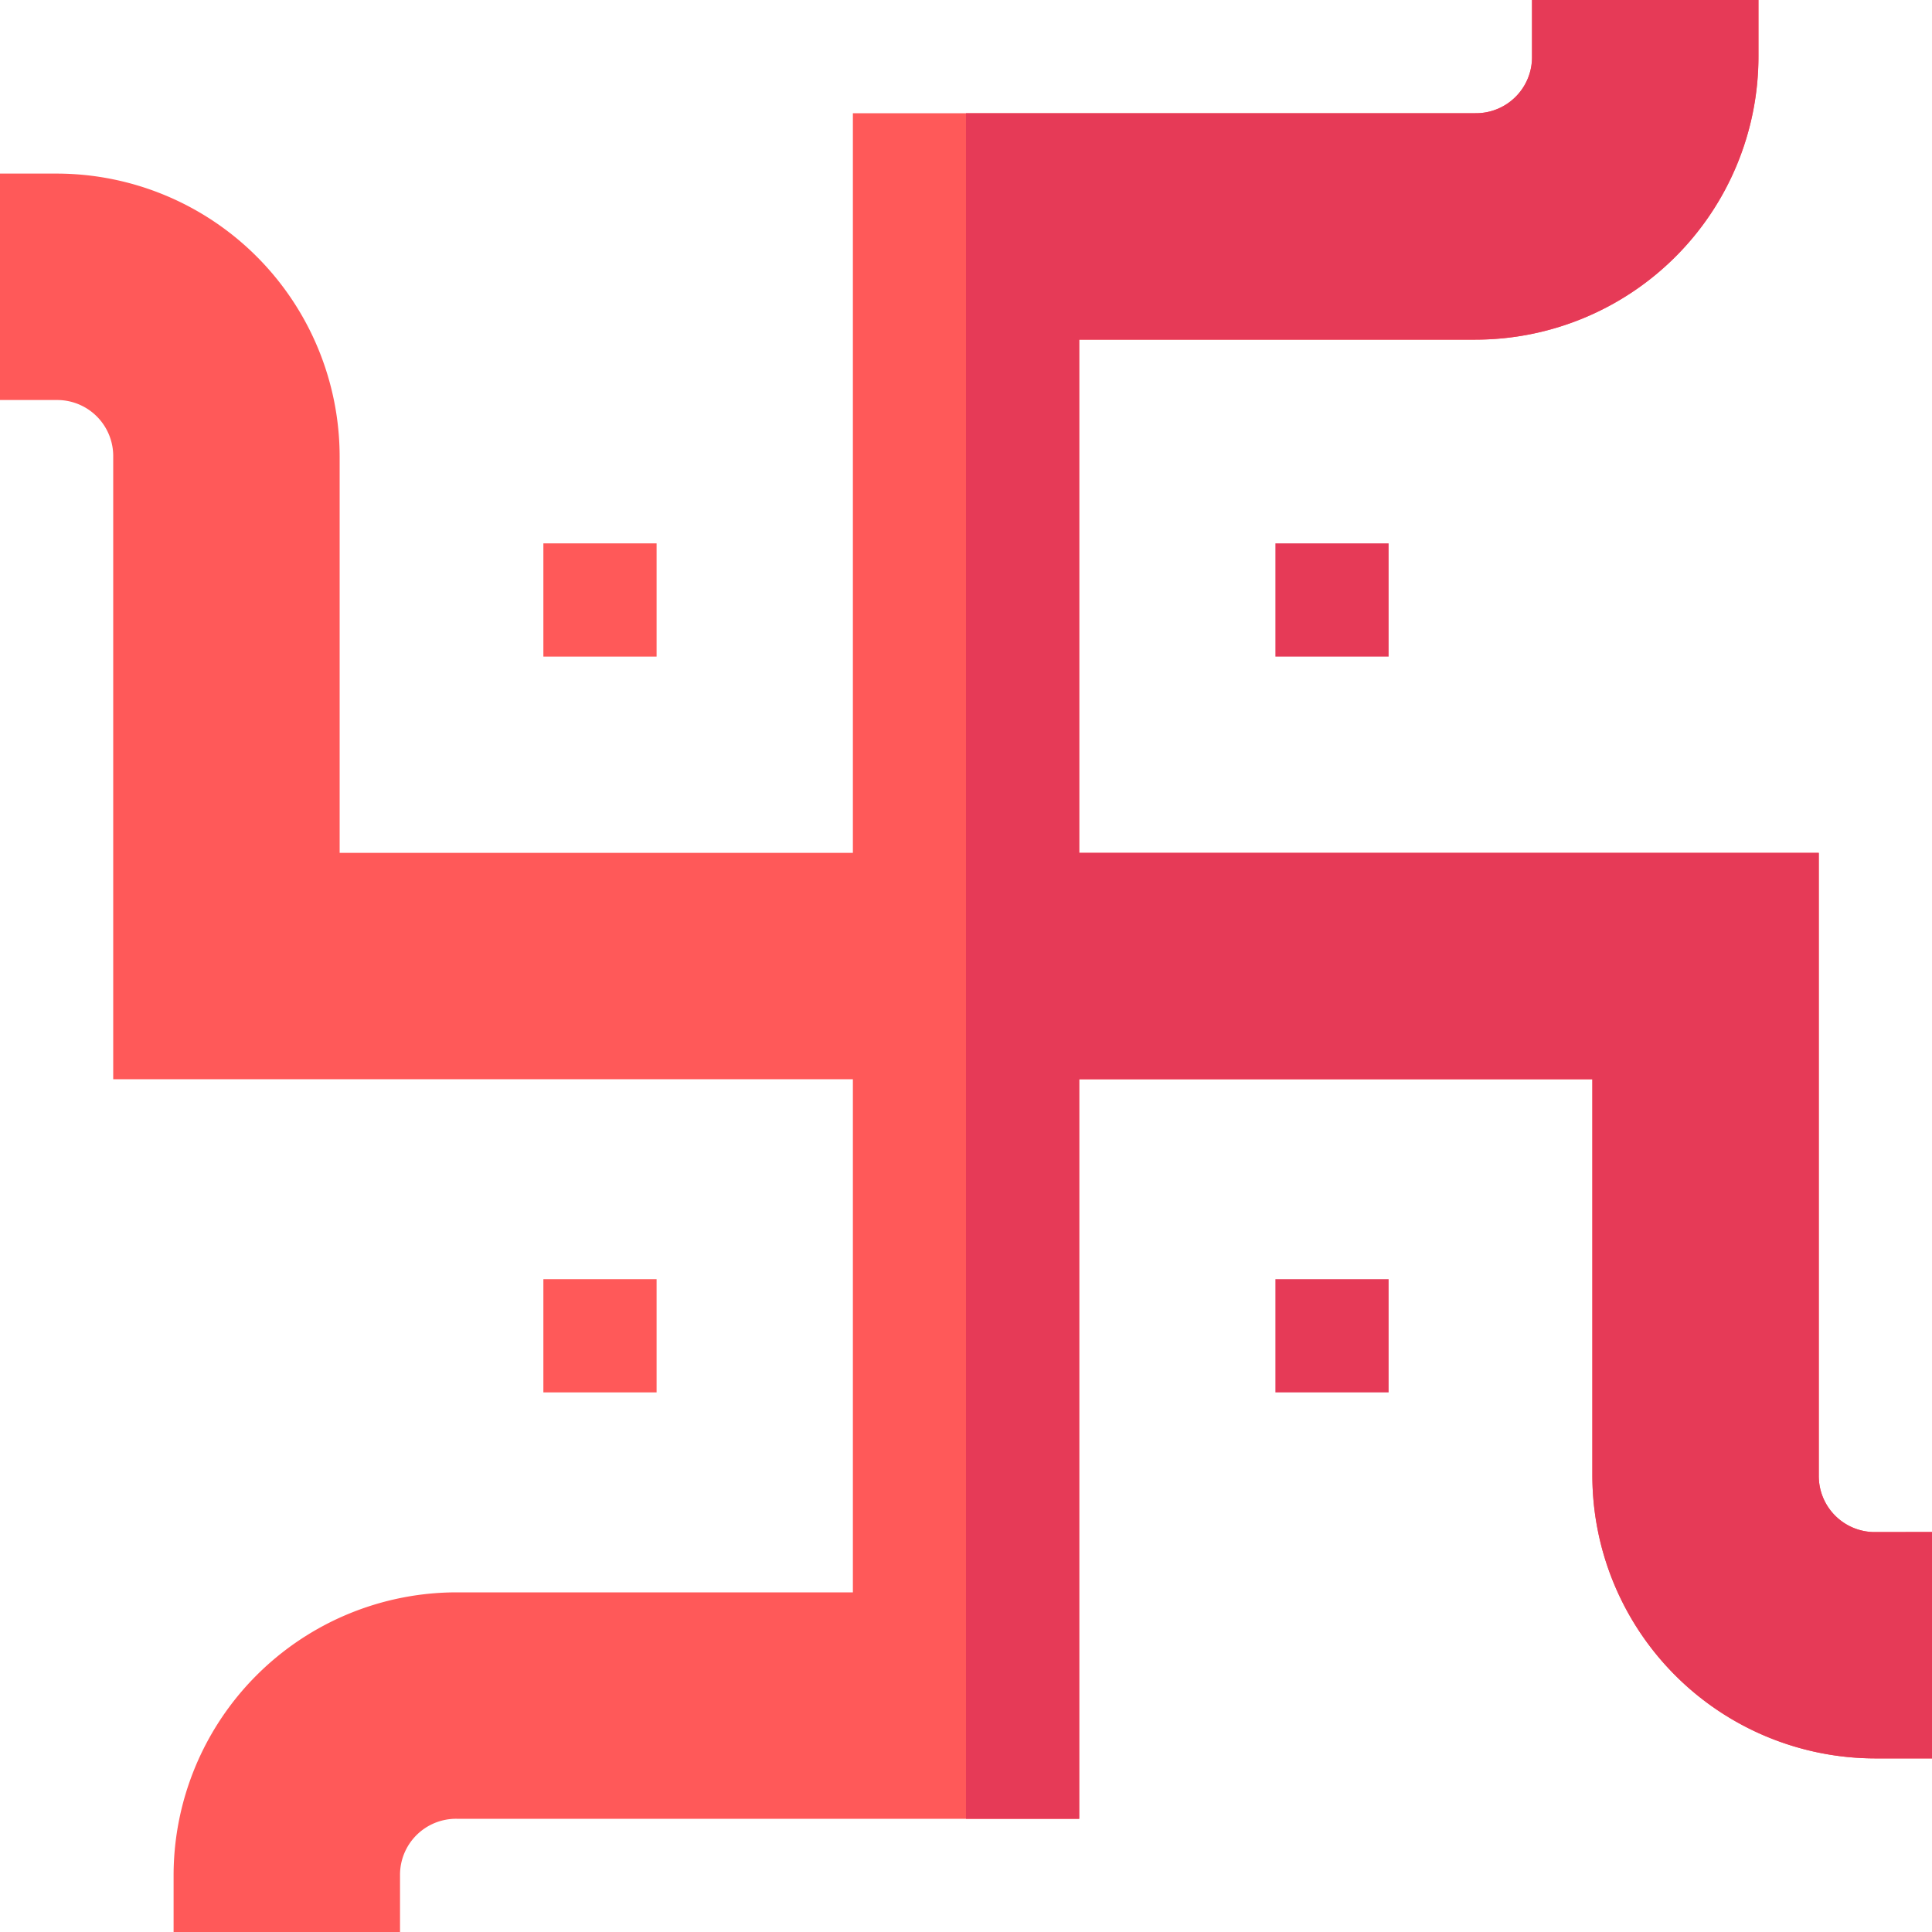 <svg viewBox="0 0 20 20" xmlns="http://www.w3.org/2000/svg" width="20" height="20">
    <path d="M13.203 5.625h1.172v1.172h-1.172z" fill="#e63a57" />
    <path d="M5.625 5.625h1.172v1.172H5.625z" fill="#ff5959" />
    <path d="M13.203 13.242h1.172v1.172h-1.172z" fill="#e63a57" />
    <path d="M5.625 13.242h1.172v1.172H5.625z" fill="#ff5959" />
    <path
        d="M20 15.859v2.344h-.586a2.932 2.932 0 0 1-2.93-2.93v-4.101h-5.312v7.656H4.727a.58.58 0 0 0-.586.586V20H1.797v-.586a2.932 2.932 0 0 1 2.93-2.93h4.102v-5.312H1.172V4.727a.58.58 0 0 0-.586-.586H0V1.797h.586a2.932 2.932 0 0 1 2.93 2.93v4.102h5.313V1.172h6.445a.58.58 0 0 0 .586-.586V0h2.344v.586a2.932 2.932 0 0 1-2.93 2.93h-4.102v5.313h7.656v6.445a.58.58 0 0 0 .586.586z"
        fill="#ff5959" />
    <path
        d="M20 15.859v2.344h-.586a2.932 2.932 0 0 1-2.93-2.93v-4.101h-5.312v7.656H10V1.172h5.273a.58.58 0 0 0 .586-.586V0h2.344v.586a2.932 2.932 0 0 1-2.93 2.93h-4.101v5.313h7.656v6.445a.58.58 0 0 0 .586.586z"
        fill="#e63a57" />
</svg>